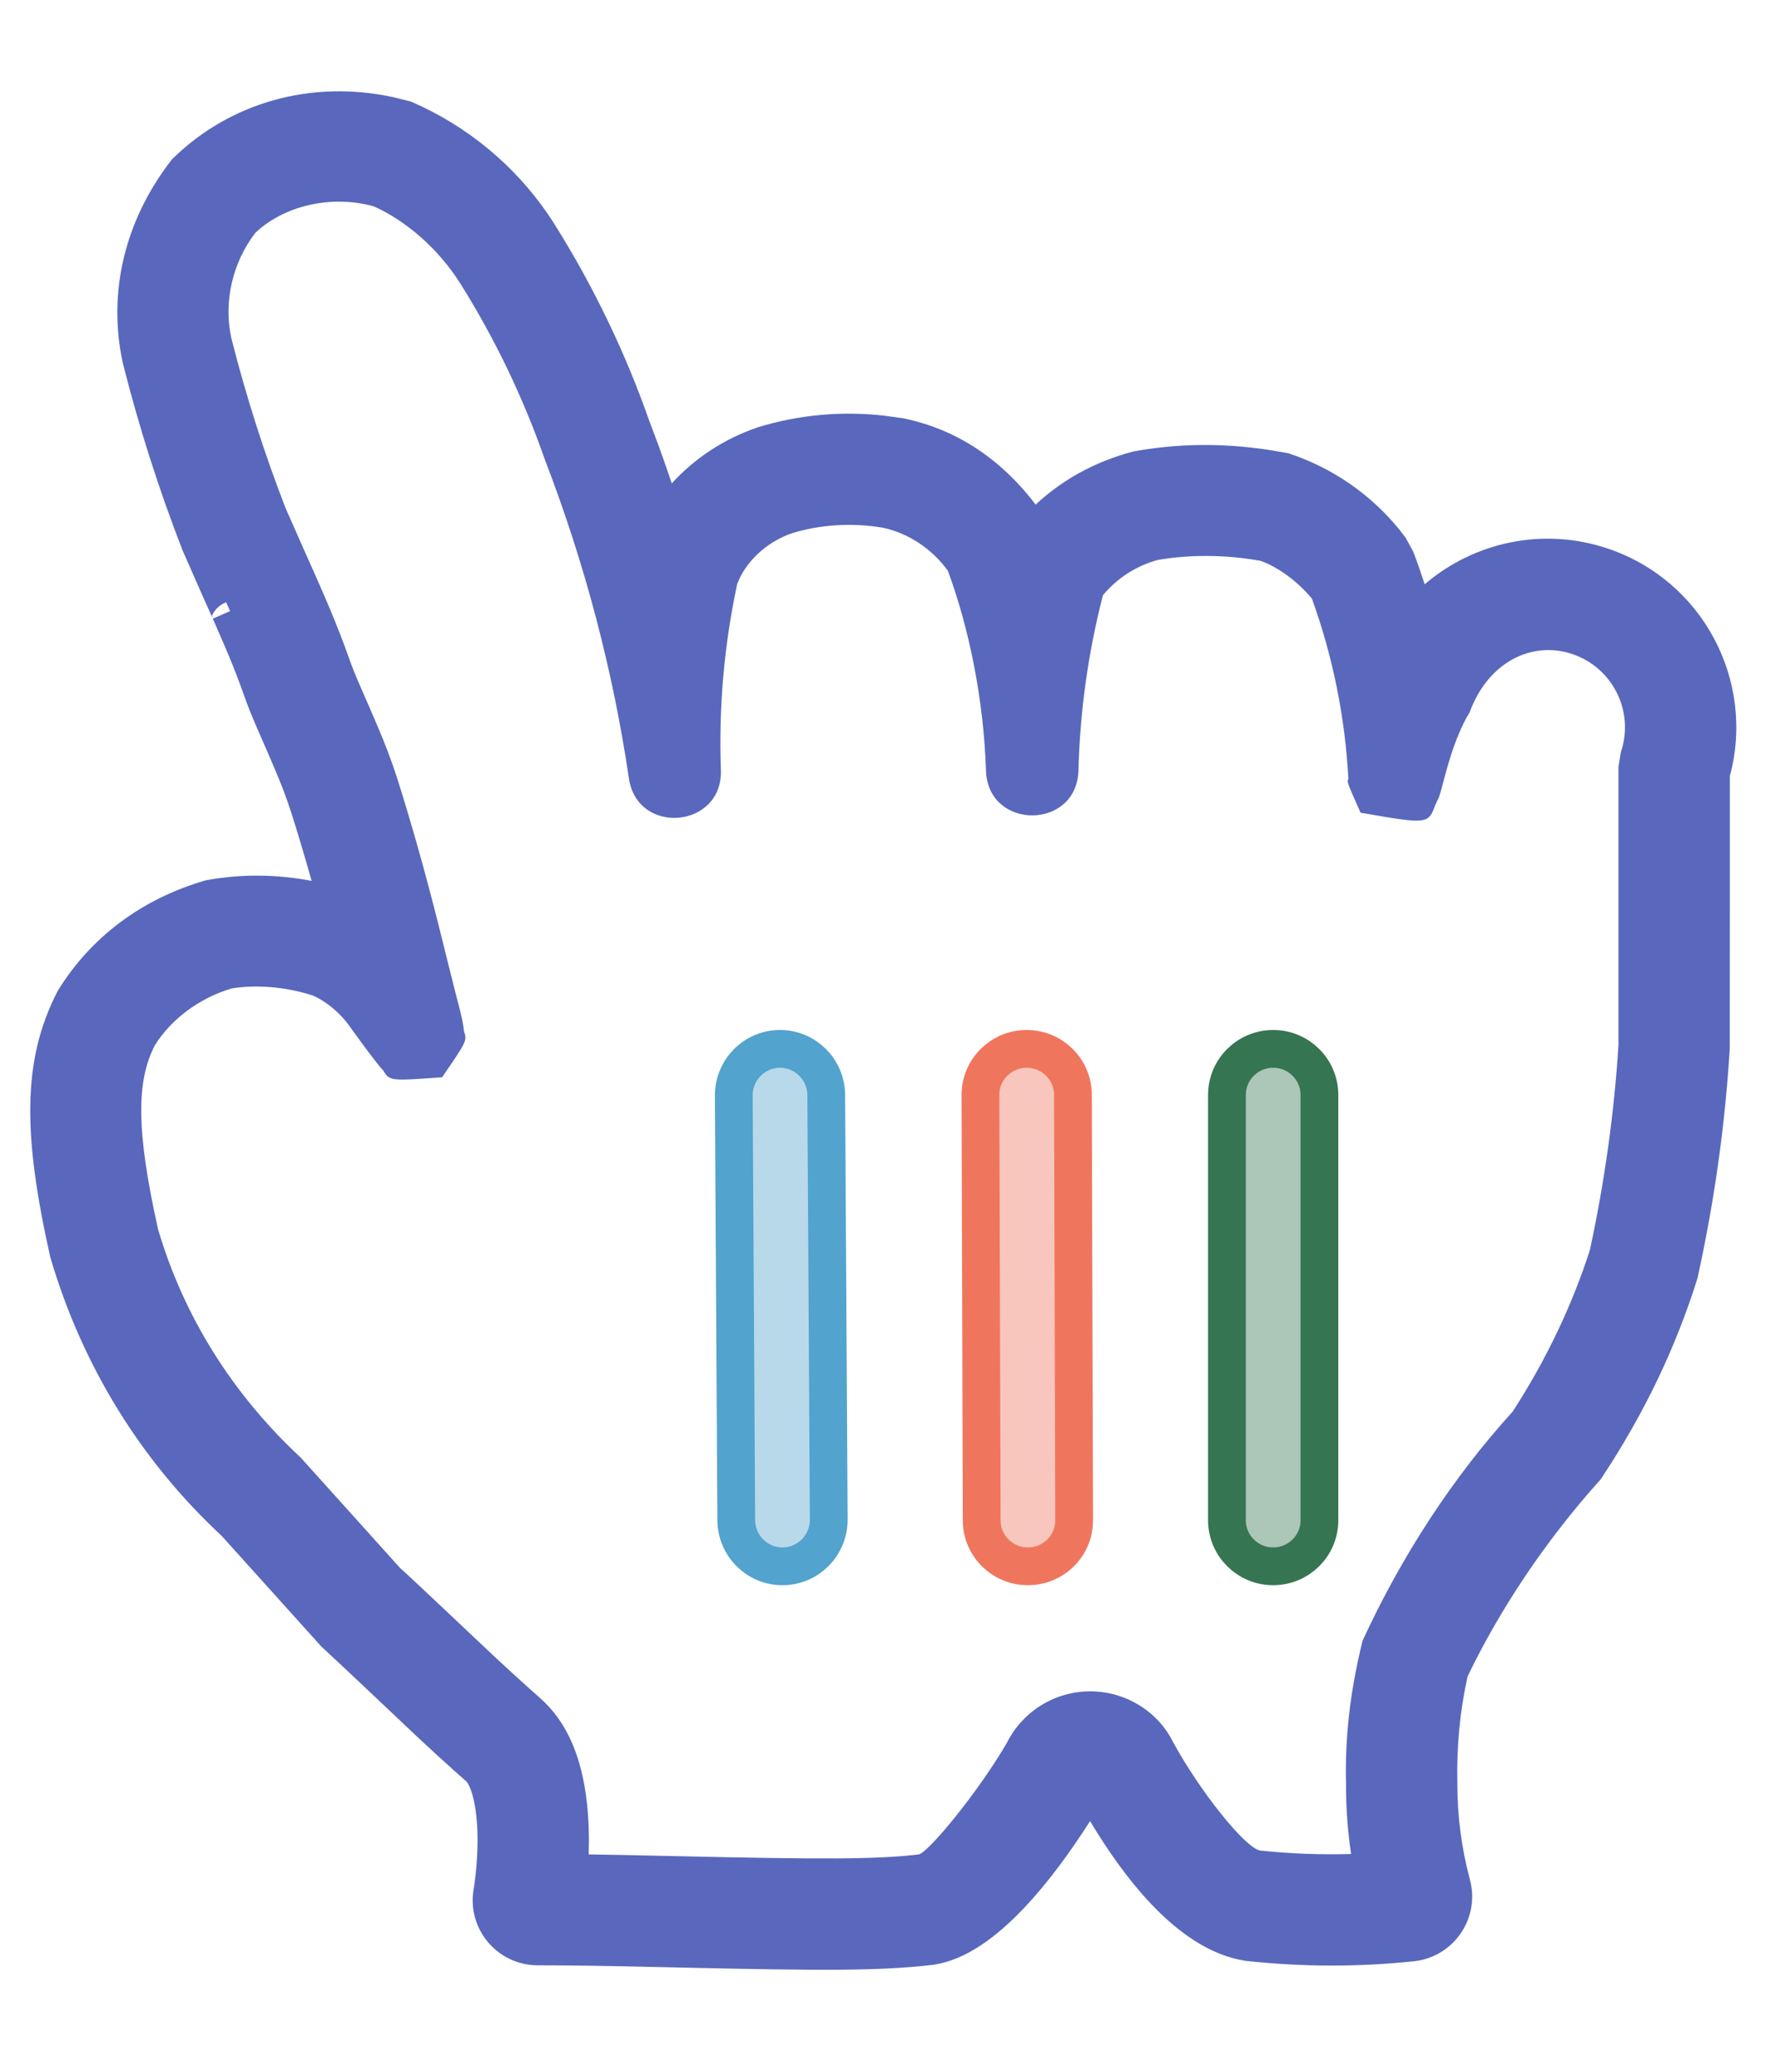 <svg width="24" height="28" viewBox="0 0 47 52" fill="none" xmlns="http://www.w3.org/2000/svg">
<g filter="url(#filter0_d_1353_191)">
<path d="M36.93 18.203C36.93 18.659 37.158 16.931 37.877 15.79C38.454 14.079 40.31 13.159 42.023 13.735C43.736 14.312 44.657 16.166 44.08 17.877C44.08 19.996 44.08 19.898 44.08 21.333C44.08 22.768 44.08 24.04 44.08 25.246C43.962 27.154 43.7 29.051 43.296 30.92C42.772 32.578 42.025 34.158 41.076 35.616C39.491 37.376 38.181 39.366 37.191 41.518C36.949 42.587 36.839 43.682 36.864 44.779C36.862 45.792 36.993 46.8 37.256 47.779C35.922 47.919 34.576 47.919 33.241 47.779C31.968 47.583 30.4 45.039 29.976 44.257C29.766 43.837 29.336 43.571 28.866 43.571C28.396 43.571 27.966 43.837 27.756 44.257C27.038 45.496 25.438 47.746 24.491 47.877C22.304 48.137 17.766 47.877 14.24 47.877C14.24 47.877 14.828 44.616 13.489 43.442C12.151 42.268 10.78 40.898 9.767 39.985L7.058 36.985C5.146 35.215 3.747 32.962 3.01 30.463C2.324 27.398 2.389 25.898 3.01 24.692C3.642 23.669 4.63 22.914 5.785 22.572C6.744 22.401 7.73 22.468 8.657 22.768C9.299 23.034 9.853 23.475 10.257 24.04C11.008 25.05 11.237 25.54 10.943 24.431C10.649 23.322 10.29 21.659 9.604 19.377C8.919 17.094 8.494 16.572 8.07 15.366C7.645 14.159 7.09 13.018 6.437 11.518C5.841 9.985 5.339 8.417 4.936 6.822C4.646 5.488 4.956 4.093 5.785 3.007C6.956 1.865 8.647 1.43 10.225 1.866C11.462 2.404 12.508 3.301 13.228 4.442C14.191 5.98 14.98 7.62 15.579 9.333C16.658 12.131 17.425 15.04 17.864 18.007C17.801 16.256 17.955 14.503 18.321 12.79C18.684 11.732 19.515 10.902 20.574 10.54C21.546 10.242 22.574 10.175 23.577 10.344C24.589 10.555 25.486 11.137 26.091 11.974C26.845 13.877 27.265 15.896 27.332 17.942C27.376 16.201 27.628 14.471 28.082 12.79C28.63 12.024 29.426 11.471 30.335 11.224C31.415 11.029 32.52 11.029 33.6 11.224C34.485 11.52 35.259 12.077 35.82 12.822C36.513 14.551 36.931 16.377 37.06 18.235" fill="white"/>
<path d="M4.581 1.773C6.096 0.297 8.236 -0.314 10.413 0.155L10.85 0.263L10.882 0.272L10.913 0.286C12.37 0.92 13.617 1.951 14.515 3.26L14.69 3.526L14.69 3.528C15.719 5.17 16.561 6.921 17.189 8.714L17.429 9.352C17.553 9.692 17.672 10.034 17.788 10.377C18.393 9.713 19.167 9.201 20.054 8.897L20.061 8.894L20.068 8.892C21.145 8.562 22.275 8.457 23.42 8.585L23.912 8.654L23.921 8.655L23.931 8.657C25.274 8.937 26.462 9.677 27.423 10.939C28.122 10.284 28.989 9.805 29.988 9.538L30.009 9.533L30.029 9.529C31.155 9.326 32.302 9.302 33.544 9.483L34.082 9.573L34.115 9.58L34.147 9.591C35.287 9.971 36.294 10.668 37.051 11.597L37.198 11.787L37.22 11.815L37.237 11.847L37.405 12.154L37.423 12.185L37.435 12.22C37.538 12.493 37.634 12.77 37.724 13.048C39.016 11.941 40.842 11.52 42.573 12.102C45.087 12.948 46.483 15.597 45.805 18.122V21.333C45.805 23.404 45.804 23.404 45.802 25.322V25.337L45.801 25.352C45.678 27.348 45.404 29.331 44.952 31.394L44.947 31.417L44.94 31.438C44.369 33.248 43.554 34.97 42.403 36.709L42.383 36.74L42.358 36.767C40.901 38.386 39.695 40.214 38.86 41.954C38.658 42.867 38.567 43.804 38.589 44.771L38.59 44.784H38.589C38.587 45.644 38.699 46.501 38.922 47.332C39.197 48.355 38.491 49.381 37.438 49.492C35.982 49.645 34.514 49.645 33.002 49.484L32.99 49.483L32.98 49.481C32.034 49.336 31.18 48.723 30.442 47.935C29.872 47.326 29.342 46.581 28.864 45.783C28.32 46.634 27.739 47.42 27.145 48.051C26.402 48.842 25.569 49.467 24.705 49.586L24.696 49.588V49.587C23.354 49.747 21.836 49.745 17.94 49.657C17.755 49.653 17.754 49.652 17.568 49.648C16.031 49.614 15.13 49.599 14.24 49.599C13.166 49.599 12.353 48.628 12.544 47.571C12.553 47.522 12.571 47.4 12.591 47.219C12.651 46.677 12.665 46.124 12.612 45.639C12.581 45.355 12.53 45.131 12.473 44.971C12.444 44.891 12.416 44.832 12.392 44.791C12.367 44.75 12.352 44.736 12.352 44.736H12.352C12.178 44.583 12.177 44.582 12.004 44.428L12.003 44.426C11.722 44.175 11.429 43.906 11.111 43.61C10.889 43.403 9.045 41.654 8.521 41.173L8.503 41.156L8.487 41.138L5.869 38.233C3.737 36.253 2.179 33.737 1.336 30.871L1.331 30.855L1.327 30.839C0.604 27.604 0.586 25.634 1.524 23.819L1.533 23.802L1.543 23.786C2.401 22.398 3.74 21.38 5.43 20.888L5.456 20.881L5.482 20.876C6.39 20.714 7.315 20.719 8.251 20.897C8.156 20.559 8.058 20.22 7.953 19.872C7.587 18.653 7.521 18.485 6.854 16.963C6.689 16.587 6.565 16.284 6.445 15.943C6.386 15.774 6.325 15.607 6.258 15.434C6.177 15.225 6.09 15.012 5.989 14.773L5.642 13.973C5.641 13.971 5.638 13.966 5.635 13.959V13.958C5.624 13.934 5.606 13.895 5.584 13.845C5.531 13.726 5.448 13.541 5.355 13.333C5.171 12.918 4.946 12.409 4.838 12.16L4.834 12.151L4.831 12.142C4.209 10.543 3.685 8.907 3.255 7.204L3.253 7.196L3.251 7.187C2.852 5.352 3.284 3.442 4.534 1.826L4.556 1.798L4.581 1.773ZM9.899 3.045C8.741 2.725 7.5 3.044 6.759 3.748C6.148 4.549 5.919 5.578 6.123 6.522C6.514 8.068 7.001 9.588 7.561 11.03C7.75 11.466 8.428 12.985 8.331 12.766C8.623 13.425 8.824 13.898 9.007 14.371C9.085 14.572 9.158 14.767 9.224 14.955C9.32 15.228 9.415 15.465 9.554 15.781C10.264 17.402 10.367 17.658 10.777 19.025C11.085 20.049 11.342 20.996 11.607 22.045C11.663 22.266 12.038 23.784 12.127 24.118C12.223 24.48 12.269 24.686 12.285 24.874C12.369 25.129 12.369 25.13 11.706 26.096C10.32 26.195 10.32 26.195 10.143 25.91C9.973 25.747 9.172 24.63 9.262 24.751C8.991 24.372 8.619 24.076 8.281 23.931C7.545 23.694 6.762 23.64 6.133 23.745C5.267 24.001 4.526 24.567 4.099 25.251C3.612 26.197 3.601 27.497 4.185 30.118C4.86 32.405 6.14 34.467 7.967 36.166L10.589 39.078C11.051 39.495 12.93 41.277 13.122 41.456C13.428 41.74 13.707 41.996 13.973 42.234C14.136 42.38 14.136 42.38 14.298 42.523C15.045 43.179 15.414 44.144 15.543 45.319C15.591 45.762 15.603 46.214 15.587 46.664C16.152 46.672 16.803 46.685 17.635 46.704C17.821 46.708 17.821 46.708 18.007 46.712C21.754 46.797 23.216 46.797 24.324 46.665C24.567 46.631 25.892 45.032 26.661 43.711C27.078 42.876 27.932 42.349 28.866 42.348C29.8 42.348 30.654 42.876 31.053 43.675C31.759 44.977 32.972 46.499 33.369 46.562C34.169 46.646 34.973 46.677 35.775 46.653C35.684 46.036 35.639 45.417 35.641 44.806C35.613 43.61 35.733 42.416 36.079 41.008C37.121 38.744 38.498 36.651 40.05 34.949C40.939 33.584 41.638 32.105 42.1 30.662C42.49 28.853 42.744 27.017 42.855 25.246V17.877L42.92 17.486C43.281 16.415 42.705 15.255 41.633 14.894C40.561 14.534 39.398 15.109 38.913 16.44C38.811 16.603 38.711 16.804 38.616 17.034C38.471 17.386 38.358 17.745 38.236 18.206C38.181 18.421 38.149 18.541 38.119 18.63C38.095 18.703 38.095 18.703 38.011 18.875C37.813 19.403 37.813 19.403 36.026 19.093C35.666 18.284 35.662 18.274 35.704 18.205C35.618 16.573 35.293 14.963 34.738 13.427C34.338 12.945 33.823 12.587 33.383 12.428C32.447 12.259 31.489 12.258 30.656 12.404C30.086 12.559 29.579 12.886 29.204 13.338C28.814 14.853 28.596 16.409 28.556 17.973C28.515 19.556 26.161 19.564 26.108 17.982C26.046 16.077 25.655 14.197 25.099 12.69C24.672 12.1 24.041 11.69 23.374 11.55C22.559 11.412 21.723 11.466 20.971 11.696C20.27 11.936 19.72 12.486 19.519 13.045C19.173 14.66 19.029 16.313 19.088 17.964C19.143 19.505 16.88 19.712 16.653 18.186C16.227 15.309 15.483 12.487 14.423 9.736C13.854 8.109 13.106 6.551 12.193 5.094C11.605 4.161 10.748 3.427 9.899 3.045ZM5.988 13.524C5.845 13.578 5.704 13.684 5.612 13.878C5.62 13.91 5.631 13.948 5.635 13.958L6.092 13.757C6.075 13.718 6.038 13.635 5.988 13.524Z" fill="#5968BC"/>
<path d="M34.937 37.82V26.564C34.937 25.89 34.389 25.344 33.712 25.344C33.036 25.344 32.488 25.89 32.488 26.564V37.82C32.488 38.493 33.036 39.039 33.712 39.039C34.389 39.039 34.937 38.493 34.937 37.82Z" fill="#ACC6B8" stroke="#367552"/>
<path d="M28.442 37.819L28.41 26.557C28.407 25.885 27.858 25.342 27.182 25.344C26.506 25.346 25.959 25.892 25.961 26.564L25.994 37.826C25.995 38.498 26.545 39.041 27.221 39.039C27.898 39.038 28.444 38.491 28.442 37.819Z" fill="#F8C6BC" stroke="#EF765D"/>
<path d="M19.43 26.583L19.495 37.815C19.499 38.495 20.05 39.044 20.726 39.039C21.402 39.035 21.947 38.481 21.944 37.801L21.878 26.568C21.874 25.888 21.323 25.34 20.647 25.344C19.971 25.348 19.426 25.902 19.43 26.583Z" fill="#B8D9EA" stroke="#52A3CD"/>
</g>
<defs>
<filter id="filter0_d_1353_191" x="0.001" y="0" width="46.776" height="51.517" filterUnits="userSpaceOnUse" color-interpolation-filters="sRGB">
<feFlood flood-opacity="0" result="BackgroundImageFix"/>
<feColorMatrix in="SourceAlpha" type="matrix" values="0 0 0 0 0 0 0 0 0 0 0 0 0 0 0 0 0 0 127 0" result="hardAlpha"/>
<feOffset dy="1"/>
<feGaussianBlur stdDeviation="0.4"/>
<feColorMatrix type="matrix" values="0 0 0 0 0 0 0 0 0 0 0 0 0 0 0 0 0 0 0.5 0"/>
<feBlend mode="normal" in2="BackgroundImageFix" result="effect1_dropShadow_1353_191"/>
<feBlend mode="normal" in="SourceGraphic" in2="effect1_dropShadow_1353_191" result="shape"/>
</filter>
</defs>
</svg>
